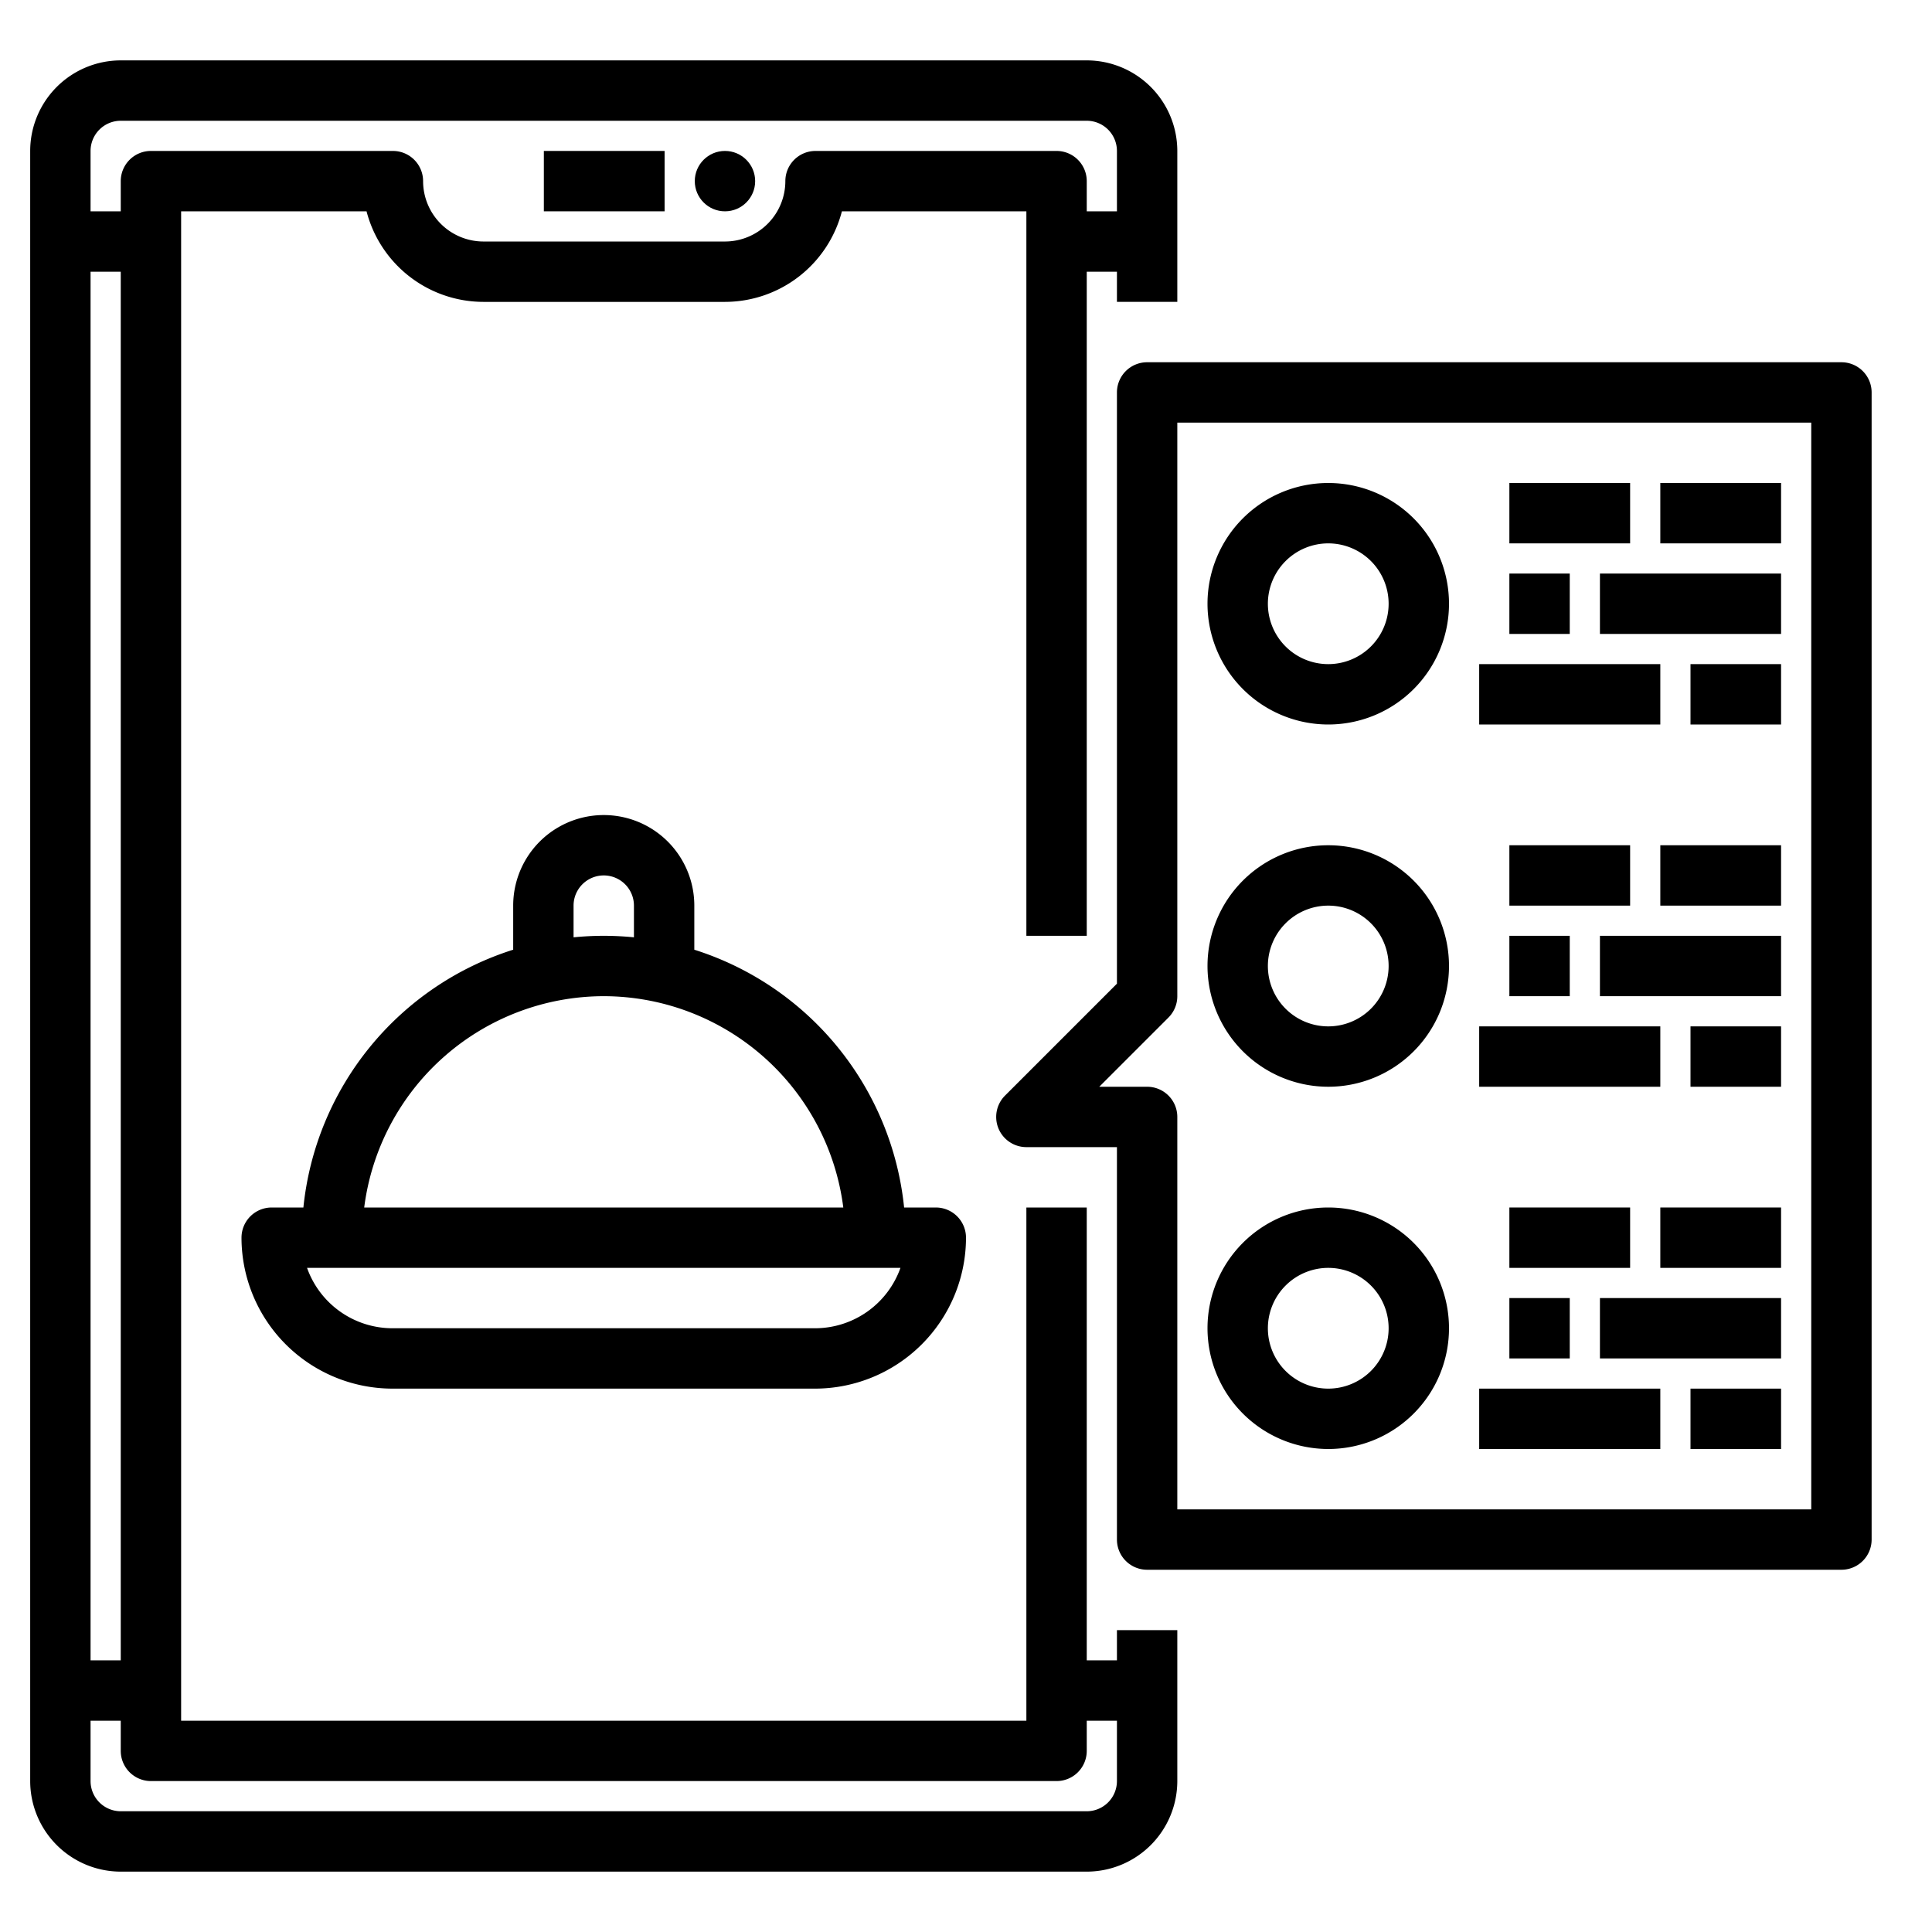 <svg id="Out_line" height="512" viewBox="0 0 512 512" width="512" xmlns="http://www.w3.org/2000/svg" data-name="Out line"><path d="m296 440.002h-8v-120.002h-16v136.002h-224v-400h49.137a32.058 32.058 0 0 0 30.988 24h64a32.058 32.058 0 0 0 30.988-24h48.887v191.998h16v-175.998h8v7.998h16v-39.998a24.027 24.027 0 0 0 -24-24h-256a24.027 24.027 0 0 0 -24 24v432a24.027 24.027 0 0 0 24 24h256a24.027 24.027 0 0 0 24-24v-40.002h-16zm-264-408h256a8.009 8.009 0 0 1 8 8v16h-8v-8a8 8 0 0 0 -8-8h-63.875a8 8 0 0 0 -8 8 16.018 16.018 0 0 1 -16 16h-64a16.018 16.018 0 0 1 -16-16 8 8 0 0 0 -8-8h-64.125a8 8 0 0 0 -8 8v8h-8v-16a8.009 8.009 0 0 1 8-8zm0 408h-8v-368h8zm256 40h-256a8.009 8.009 0 0 1 -8-8v-16h8v8a8 8 0 0 0 8 8h240a8 8 0 0 0 8-8v-8h8v16a8.009 8.009 0 0 1 -8 8z"/><path d="m144.125 40.002h32v16h-32z"/><circle cx="192.125" cy="48.002" r="8"/><path d="m248 320h-8.401a80.2 80.2 0 0 0 -55.599-68.317v-11.683a24 24 0 0 0 -48 0v11.683a80.2 80.2 0 0 0 -55.599 68.317h-8.401a8 8 0 0 0 -8 8 40.045 40.045 0 0 0 40 40h112a40.045 40.045 0 0 0 40-40 8 8 0 0 0 -8-8zm-96-80a8 8 0 0 1 16 0v8.401c-2.632-.263-5.3-.401-8-.401s-5.368.138-8 .401zm8 24a64.082 64.082 0 0 1 63.482 56h-126.964a64.082 64.082 0 0 1 63.482-56zm56 88h-112a24.041 24.041 0 0 1 -22.629-16h157.258a24.041 24.041 0 0 1 -22.629 16z"/><path d="m488 96h-184a8 8 0 0 0 -8 8v156.686l-29.657 29.657a8 8 0 0 0 5.657 13.657h24v104a8 8 0 0 0 8 8h184a8 8 0 0 0 8-8v-304a8 8 0 0 0 -8-8zm-8 304h-168v-104a8 8 0 0 0 -8-8h-12.686l18.343-18.343a7.999 7.999 0 0 0 2.343-5.657v-152h168z"/><path d="m352 192a32 32 0 1 0 -32-32 32.036 32.036 0 0 0 32 32zm0-48a16 16 0 1 1 -16 16 16.018 16.018 0 0 1 16-16z"/><path d="m400 128h32v16h-32z"/><path d="m440 128h32v16h-32z"/><path d="m400 152h16v16h-16z"/><path d="m392 176h48v16h-48z"/><path d="m424 152h48v16h-48z"/><path d="m448 176h24v16h-24z"/><path d="m352 288a32 32 0 1 0 -32-32 32.036 32.036 0 0 0 32 32zm0-48a16 16 0 1 1 -16 16 16.018 16.018 0 0 1 16-16z"/><path d="m400 224h32v16h-32z"/><path d="m440 224h32v16h-32z"/><path d="m400 248h16v16h-16z"/><path d="m392 272h48v16h-48z"/><path d="m424 248h48v16h-48z"/><path d="m448 272h24v16h-24z"/><path d="m352 384a32 32 0 1 0 -32-32 32.036 32.036 0 0 0 32 32zm0-48a16 16 0 1 1 -16 16 16.018 16.018 0 0 1 16-16z"/><path d="m400 320h32v16h-32z"/><path d="m440 320h32v16h-32z"/><path d="m400 344h16v16h-16z"/><path d="m392 368h48v16h-48z"/><path d="m424 344h48v16h-48z"/><path d="m448 368h24v16h-24z"/></svg>